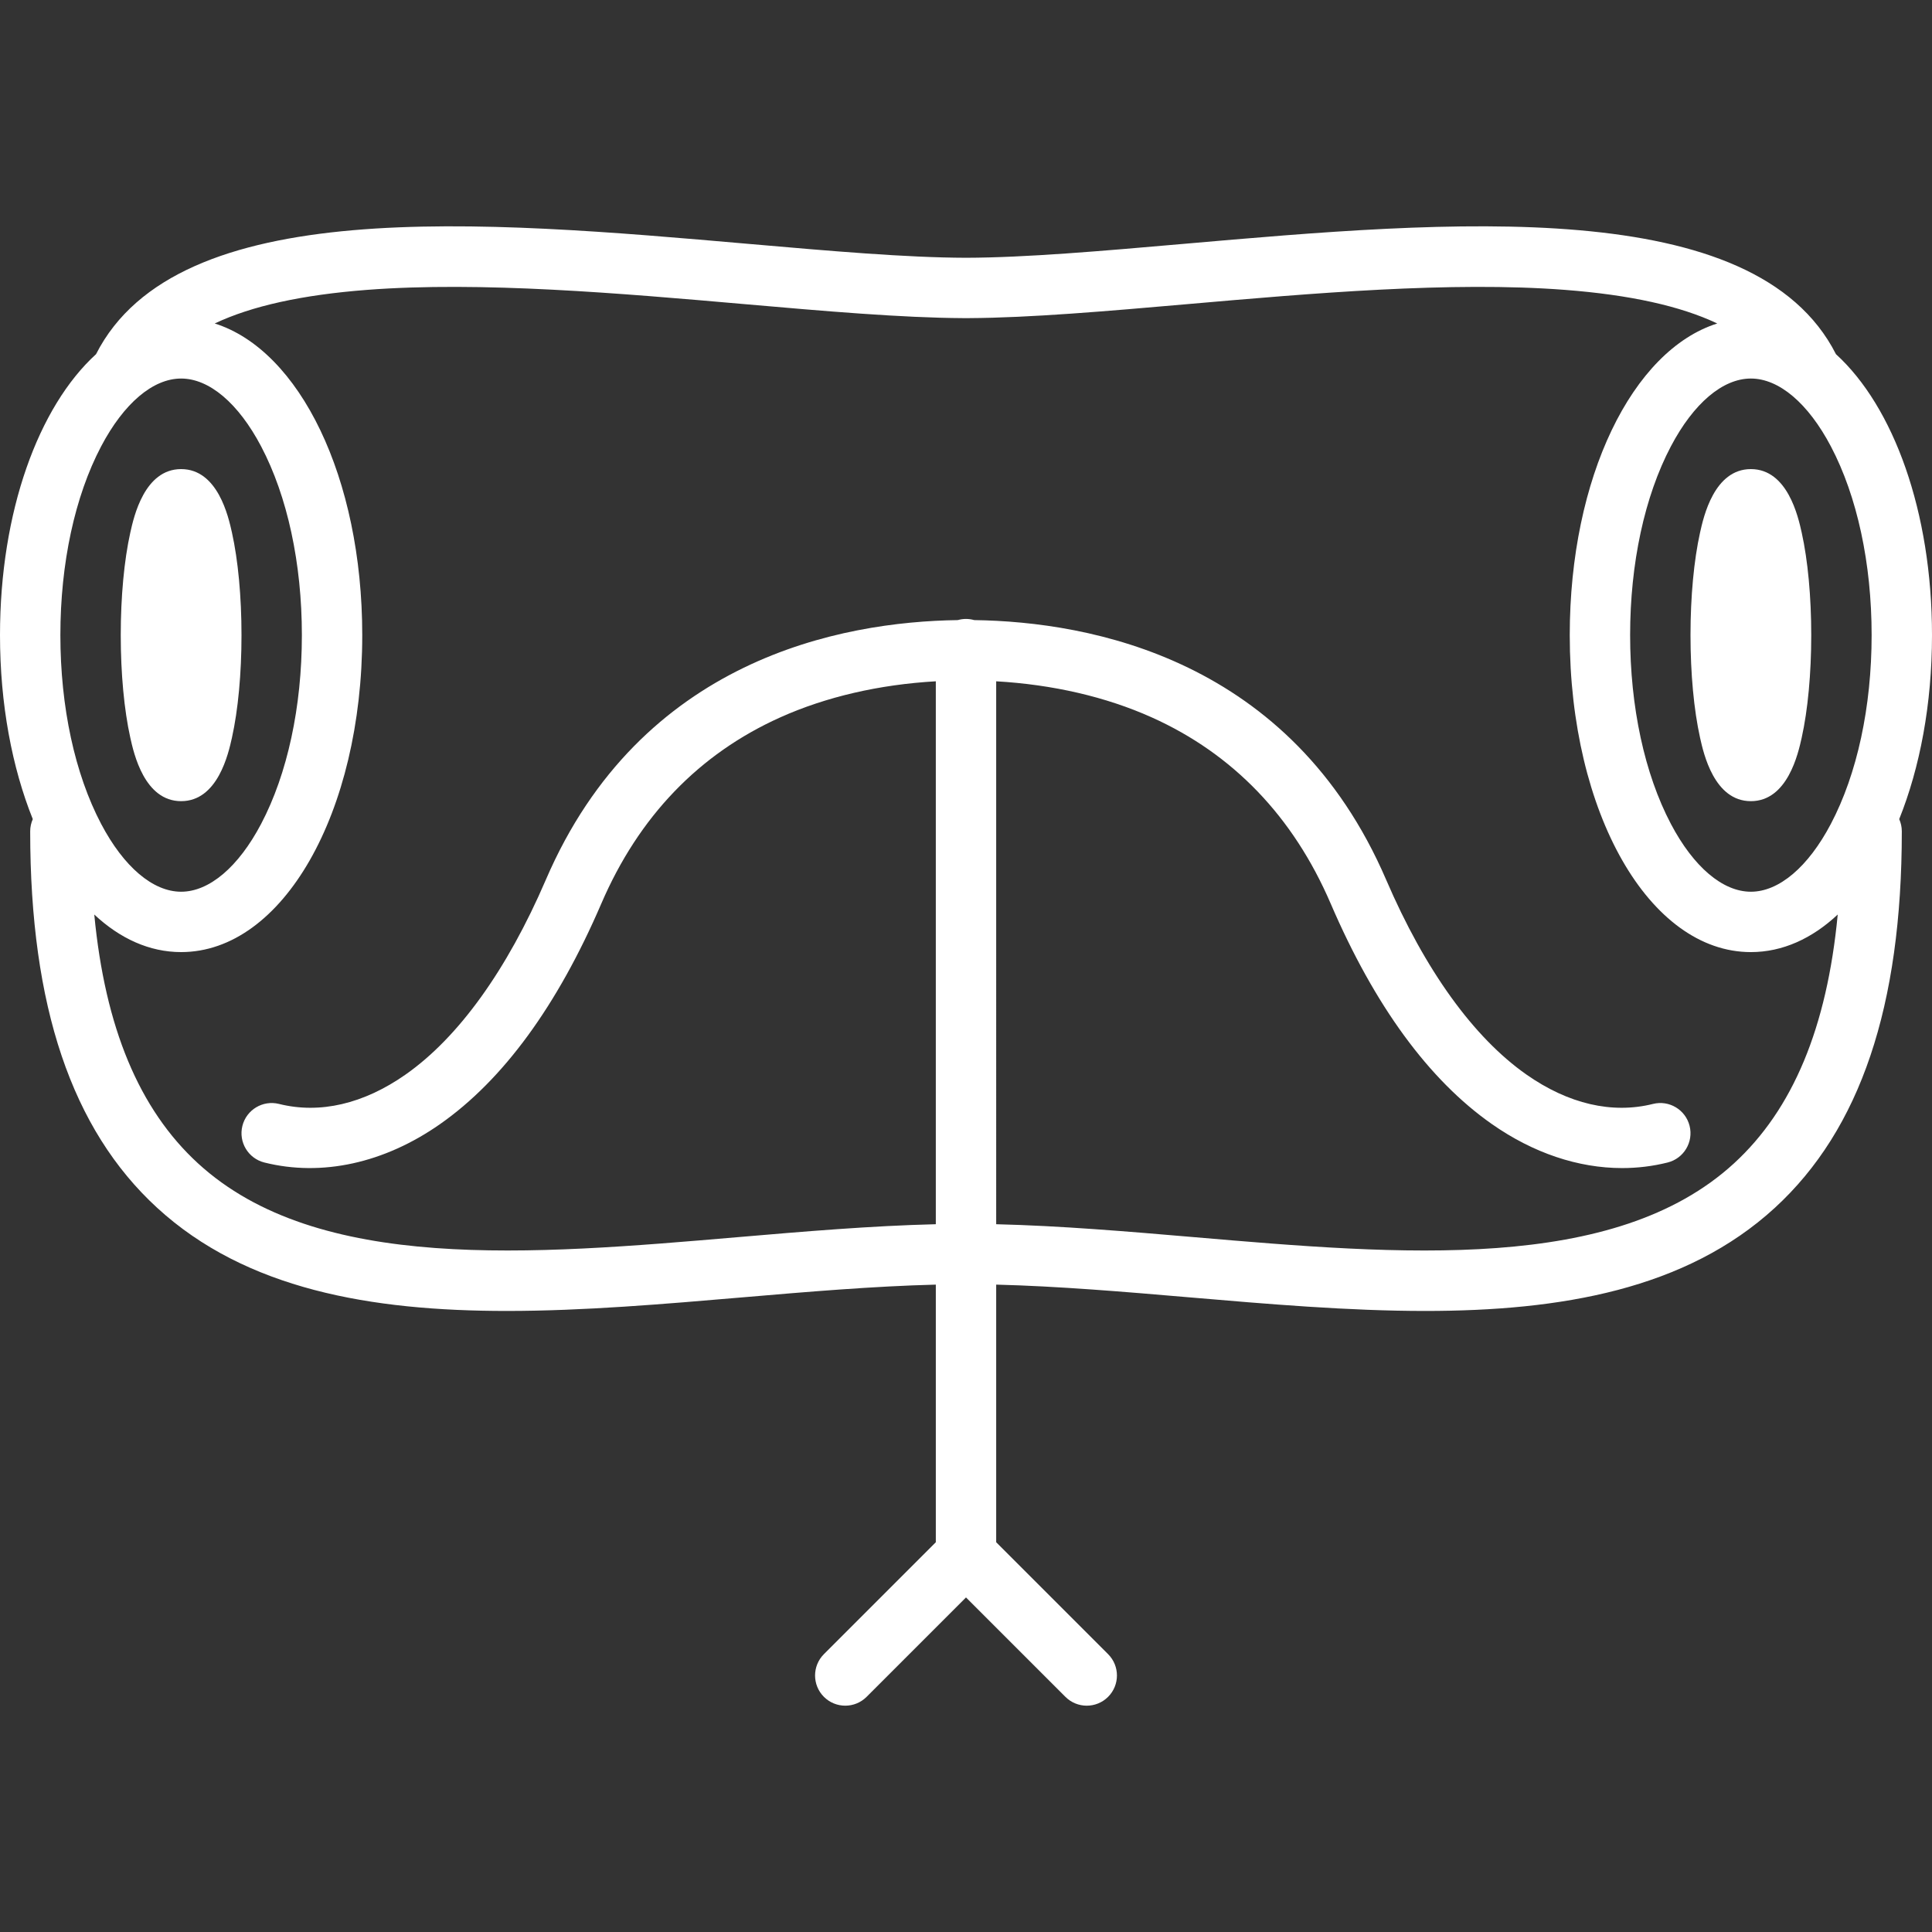 <?xml version="1.0" encoding="iso-8859-1"?>
<!-- Generator: Adobe Illustrator 17.1.0, SVG Export Plug-In . SVG Version: 6.00 Build 0)  -->
<!DOCTYPE svg PUBLIC "-//W3C//DTD SVG 1.1//EN" "http://www.w3.org/Graphics/SVG/1.1/DTD/svg11.dtd">
<svg xmlns="http://www.w3.org/2000/svg" xmlns:xlink="http://www.w3.org/1999/xlink" version="1.1" id="Capa_1" x="0px" y="0px" viewBox="0 0 512 512" style="enable-background:new 0 0 512 512;" xml:space="preserve" width="512px" height="512px">
<rect x="0" y="0" width="512" height="512" fill="#333333" stroke="none"/>
<g>
	<path d="M512,168.316c0-32.748-10.197-60.547-25.454-74.459C465,51.433,384.513,58.445,313.399,64.651   c-21.366,1.864-41.553,3.623-57.399,3.661c-15.846-0.039-36.033-1.798-57.399-3.661C127.486,58.447,47,51.432,25.454,93.857   C10.197,107.768,0,135.568,0,168.316c0,18.328,3.203,35.096,8.689,48.761C8.249,218.067,8,219.162,8,220.316   c0,46.345,10.999,78.972,33.624,99.746c23.577,21.648,56.672,27.353,92.686,27.353c20.315,0,41.562-1.816,62.548-3.61   c17.084-1.46,34.654-2.952,51.143-3.367v68.273l-29.657,29.657c-3.125,3.124-3.125,8.189,0,11.313   c1.562,1.562,3.609,2.343,5.657,2.343s4.095-0.781,5.657-2.343L256,423.338l26.343,26.343c1.562,1.562,3.609,2.343,5.657,2.343   s4.095-0.781,5.657-2.343c3.125-3.124,3.125-8.189,0-11.313L264,408.711v-68.273c16.489,0.414,34.059,1.906,51.143,3.367   c20.989,1.794,42.229,3.61,62.548,3.61c36.01,0,69.11-5.707,92.686-27.353C493.001,299.288,504,266.66,504,220.316   c0-1.154-0.249-2.248-0.689-3.239C508.797,203.411,512,186.644,512,168.316z M496,168.316c0,19.025-3.834,36.788-10.795,50.014   c-6.016,11.43-13.745,17.986-21.205,17.986s-15.189-6.556-21.205-17.986C435.834,205.103,432,187.341,432,168.316   s3.834-36.788,10.795-50.014c6.016-11.43,13.745-17.986,21.205-17.986s15.189,6.556,21.205,17.986   C492.166,131.528,496,149.29,496,168.316z M26.795,118.302c6.016-11.43,13.745-17.986,21.205-17.986s15.189,6.556,21.205,17.986   C76.166,131.528,80,149.29,80,168.316s-3.834,36.788-10.795,50.014C63.189,229.76,55.46,236.316,48,236.316   s-15.189-6.556-21.205-17.986C19.834,205.103,16,187.341,16,168.316S19.834,131.528,26.795,118.302z M459.555,308.276   c-31.698,29.105-88.305,24.268-143.049,19.587c-17.464-1.493-35.431-3.02-52.506-3.431V180.553   c14.973,0.857,29.093,4.113,41.222,9.561c21.542,9.676,37.5,26.284,47.429,49.364c11.637,27.048,25.999,46.695,42.686,58.394   c10.979,7.697,22.906,11.68,34.545,11.68c4.072,0,8.11-0.488,12.058-1.475c4.286-1.072,6.892-5.415,5.821-9.702   c-1.072-4.287-5.416-6.894-9.702-5.821c-10.816,2.705-22.415,0.013-33.538-7.784c-14.02-9.829-26.874-27.678-37.173-51.616   c-25.167-58.498-78.267-68.392-109.169-68.821c-0.694-0.196-1.423-0.308-2.18-0.308s-1.486,0.112-2.18,0.308   c-30.902,0.43-84.001,10.324-109.169,68.821c-10.299,23.938-23.154,41.787-37.173,51.616c-11.122,7.797-22.72,10.489-33.538,7.784   c-4.288-1.069-8.63,1.535-9.702,5.821c-1.071,4.287,1.535,8.63,5.821,9.702c15.232,3.809,31.783,0.184,46.604-10.206   c16.687-11.699,31.048-31.346,42.686-58.394c9.93-23.08,25.887-39.688,47.429-49.364c12.129-5.448,26.249-8.704,41.222-9.561   v143.879c-17.075,0.411-35.041,1.939-52.506,3.431c-54.744,4.68-111.351,9.518-143.049-19.587   c-15.555-14.282-24.614-35.961-27.462-65.917c6.797,6.367,14.623,9.957,23.017,9.957c26.916,0,48-36.897,48-84   c0-41.76-16.577-75.475-39.094-82.592c9.792-4.638,23.178-7.581,40.32-8.9c30.187-2.323,67.268,0.911,99.984,3.766   c21.426,1.869,41.681,3.632,58.09,3.717c0.054,0.001,0.107,0.008,0.161,0.008c0.177,0,0.36-0.003,0.538-0.004   c0.178,0,0.361,0.004,0.538,0.004c0.054,0,0.107-0.007,0.161-0.008c16.409-0.085,36.665-1.848,58.09-3.717   c32.715-2.854,69.794-6.089,99.984-3.766c17.142,1.319,30.528,4.262,40.32,8.9C432.577,92.84,416,126.555,416,168.316   c0,47.103,21.084,84,48,84c8.394,0,16.22-3.59,23.017-9.957C484.169,272.315,475.111,293.993,459.555,308.276z" fill="#FFFFFF"/>
	<path d="M464,124.316c-9.731,0-12.542,12.651-13.466,16.809C448.9,148.477,448,158.134,448,168.316s0.9,19.839,2.534,27.191   c0.924,4.157,3.735,16.809,13.466,16.809s12.542-12.651,13.466-16.809c1.634-7.353,2.534-17.009,2.534-27.191   s-0.9-19.839-2.534-27.191C476.542,136.967,473.731,124.316,464,124.316z" fill="#FFFFFF"/>
	<path d="M48,212.316c9.731,0,12.542-12.651,13.466-16.809C63.1,188.155,64,178.498,64,168.316s-0.9-19.839-2.534-27.191   c-0.924-4.158-3.735-16.809-13.466-16.809s-12.542,12.651-13.466,16.809C32.9,148.477,32,158.134,32,168.316   s0.9,19.839,2.534,27.191C35.458,199.664,38.269,212.316,48,212.316z" fill="#FFFFFF"/>
</g>
<g>
</g>
<g>
</g>
<g>
</g>
<g>
</g>
<g>
</g>
<g>
</g>
<g>
</g>
<g>
</g>
<g>
</g>
<g>
</g>
<g>
</g>
<g>
</g>
<g>
</g>
<g>
</g>
<g>
</g>
</svg>
